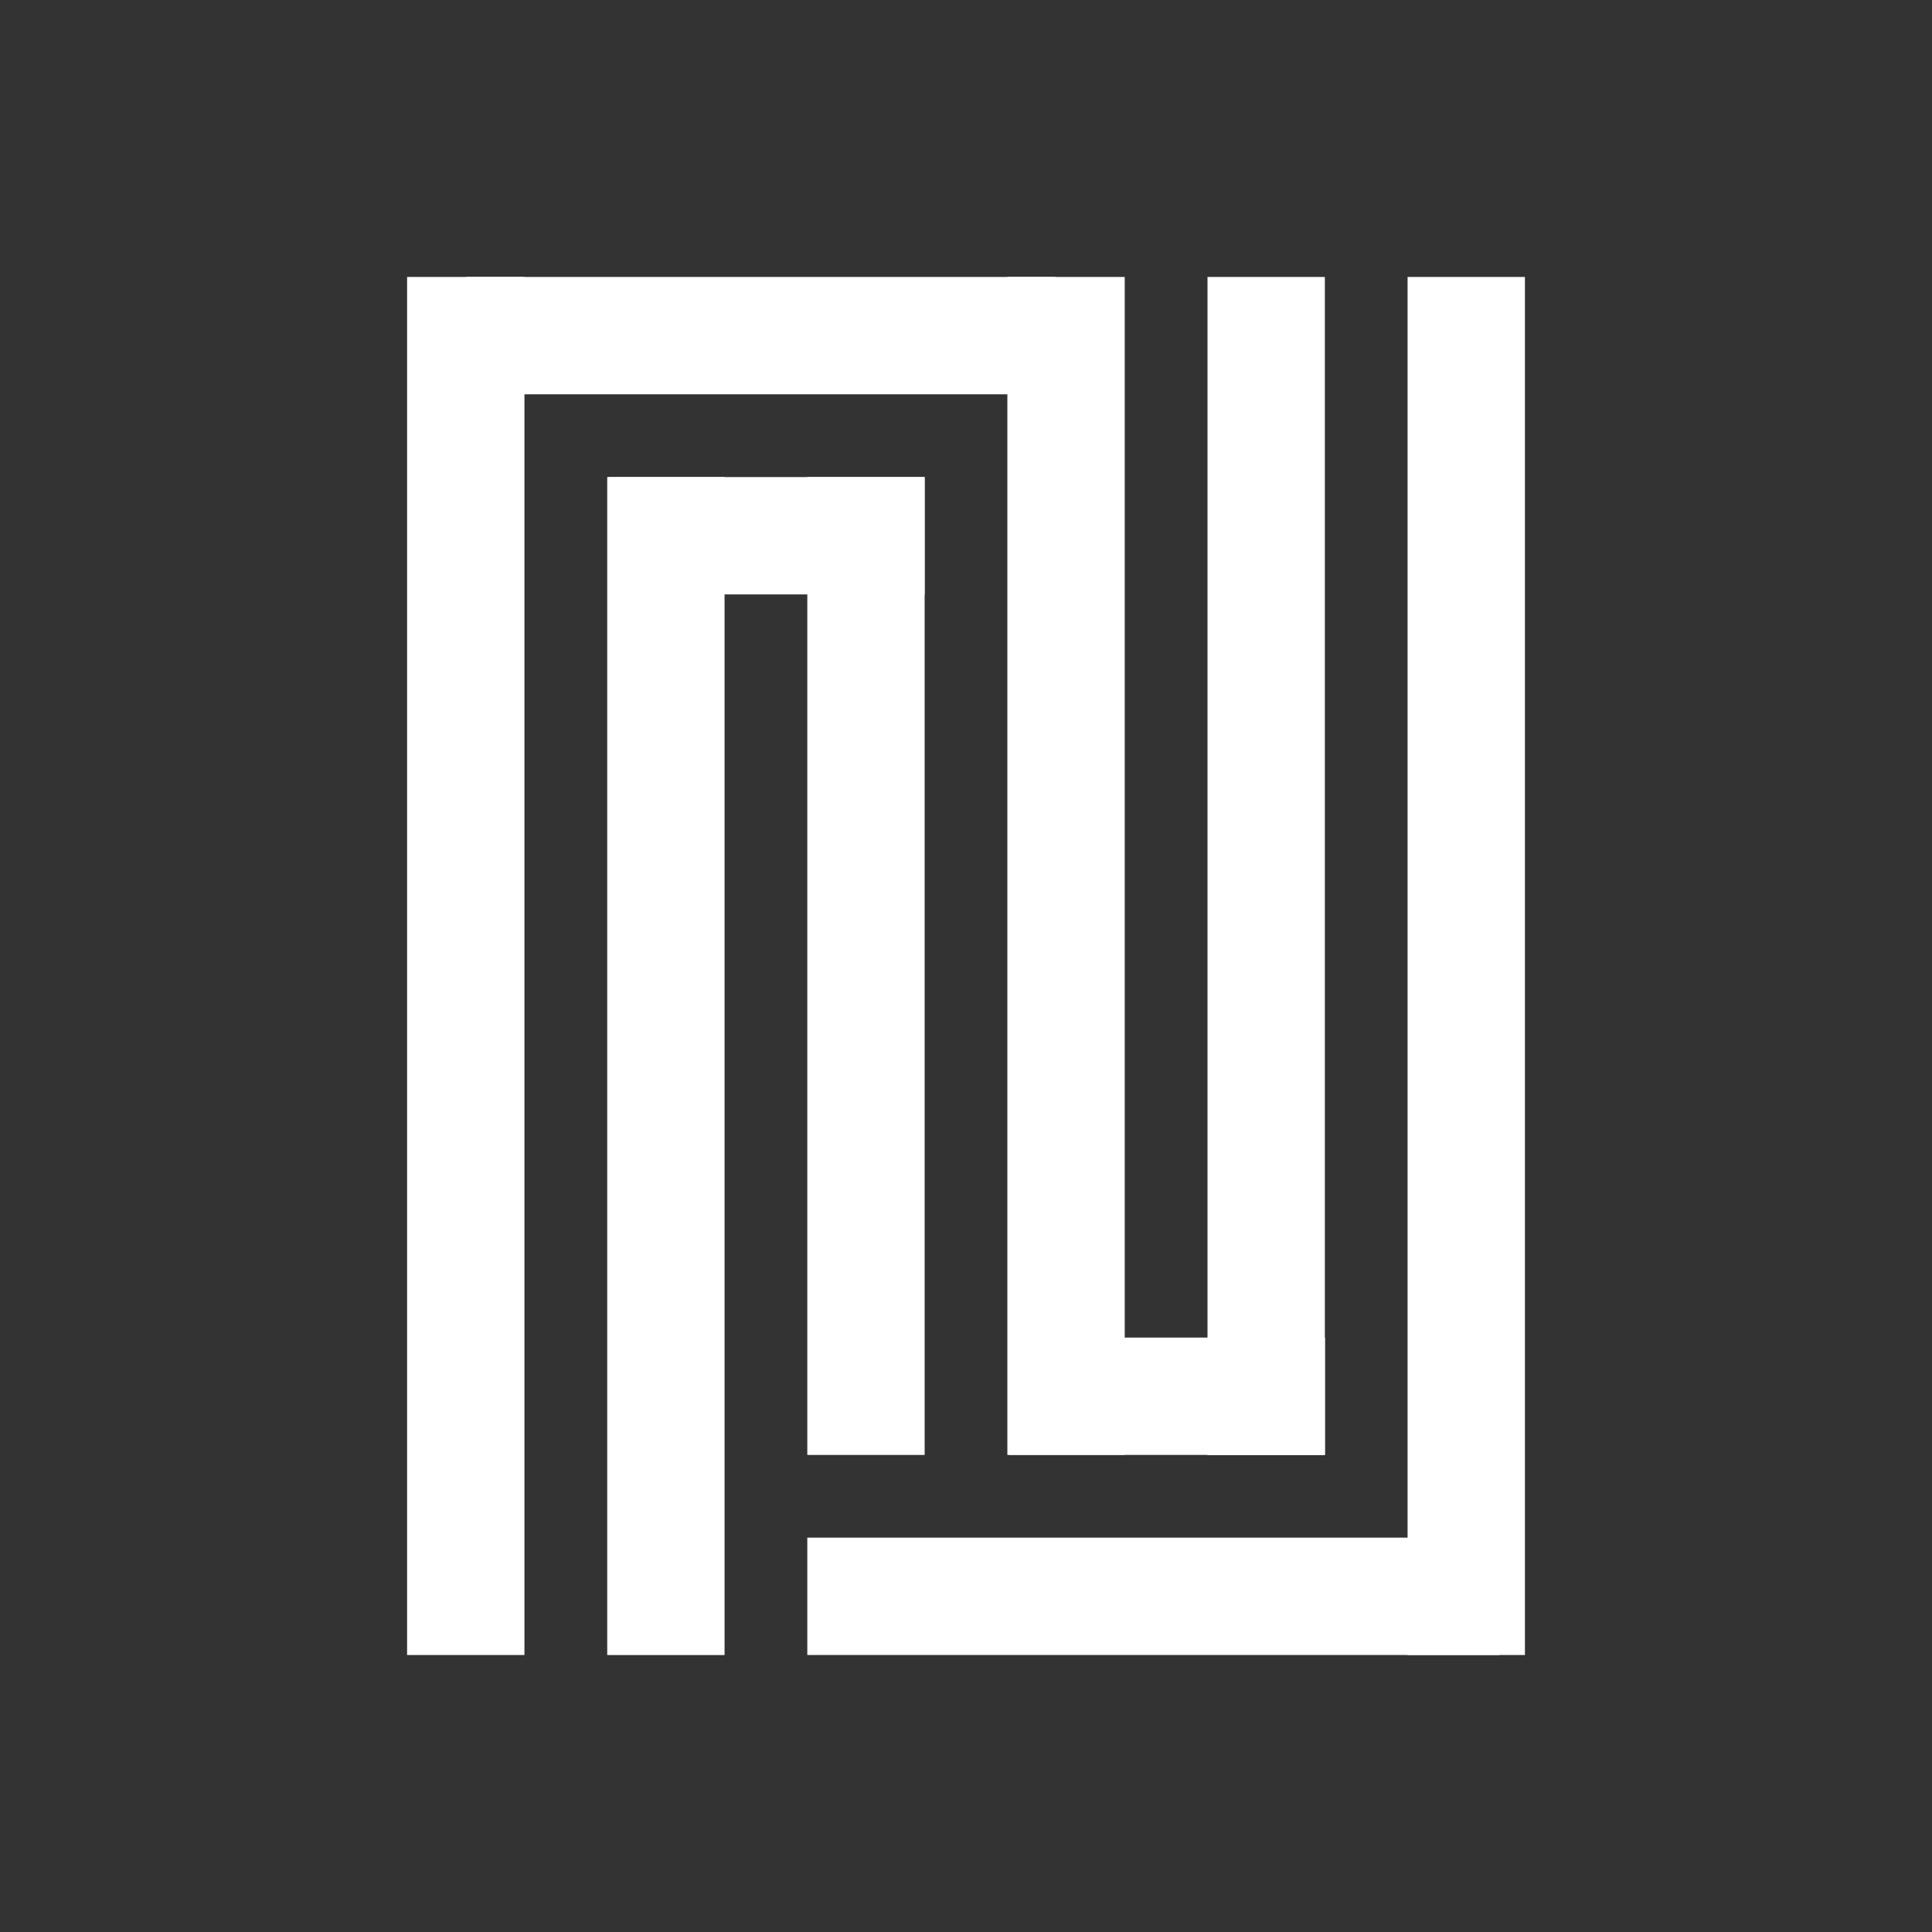<svg width="100" height="100" viewBox="0 0 100 100" fill="none" xmlns="http://www.w3.org/2000/svg">
<rect x="0" y="0" width="100" height="100" fill="#333333" stroke="none"/>
<path d="M72.856 14.335H78.93V85.663H72.856V14.335Z" fill="white"/>
<path d="M24.111 20.409V14.335H54.636V20.409H24.111Z" fill="white"/>
<path d="M62.5 14.335H68.574V75.306H62.5V14.335Z" fill="white"/>
<path d="M21.071 14.335H27.145V85.663H21.071V14.335Z" fill="white"/>
<path d="M31.43 24.693H37.503V85.665H31.43V24.693Z" fill="white"/>
<path d="M41.786 24.693H47.859V75.308H41.786V24.693Z" fill="white"/>
<path d="M52.141 14.335H58.215V75.306H52.141V14.335Z" fill="white"/>
<path d="M31.506 30.767V24.693H47.859V30.767H31.506Z" fill="white"/>
<path d="M52.221 75.306V69.233H68.574V75.306H52.221Z" fill="white"/>
<path d="M62.497 75.306V69.233H68.57V75.306H62.497Z" fill="white"/>
<path d="M41.786 85.662V79.588H77.605V85.662H41.786Z" fill="white"/>
</svg>
